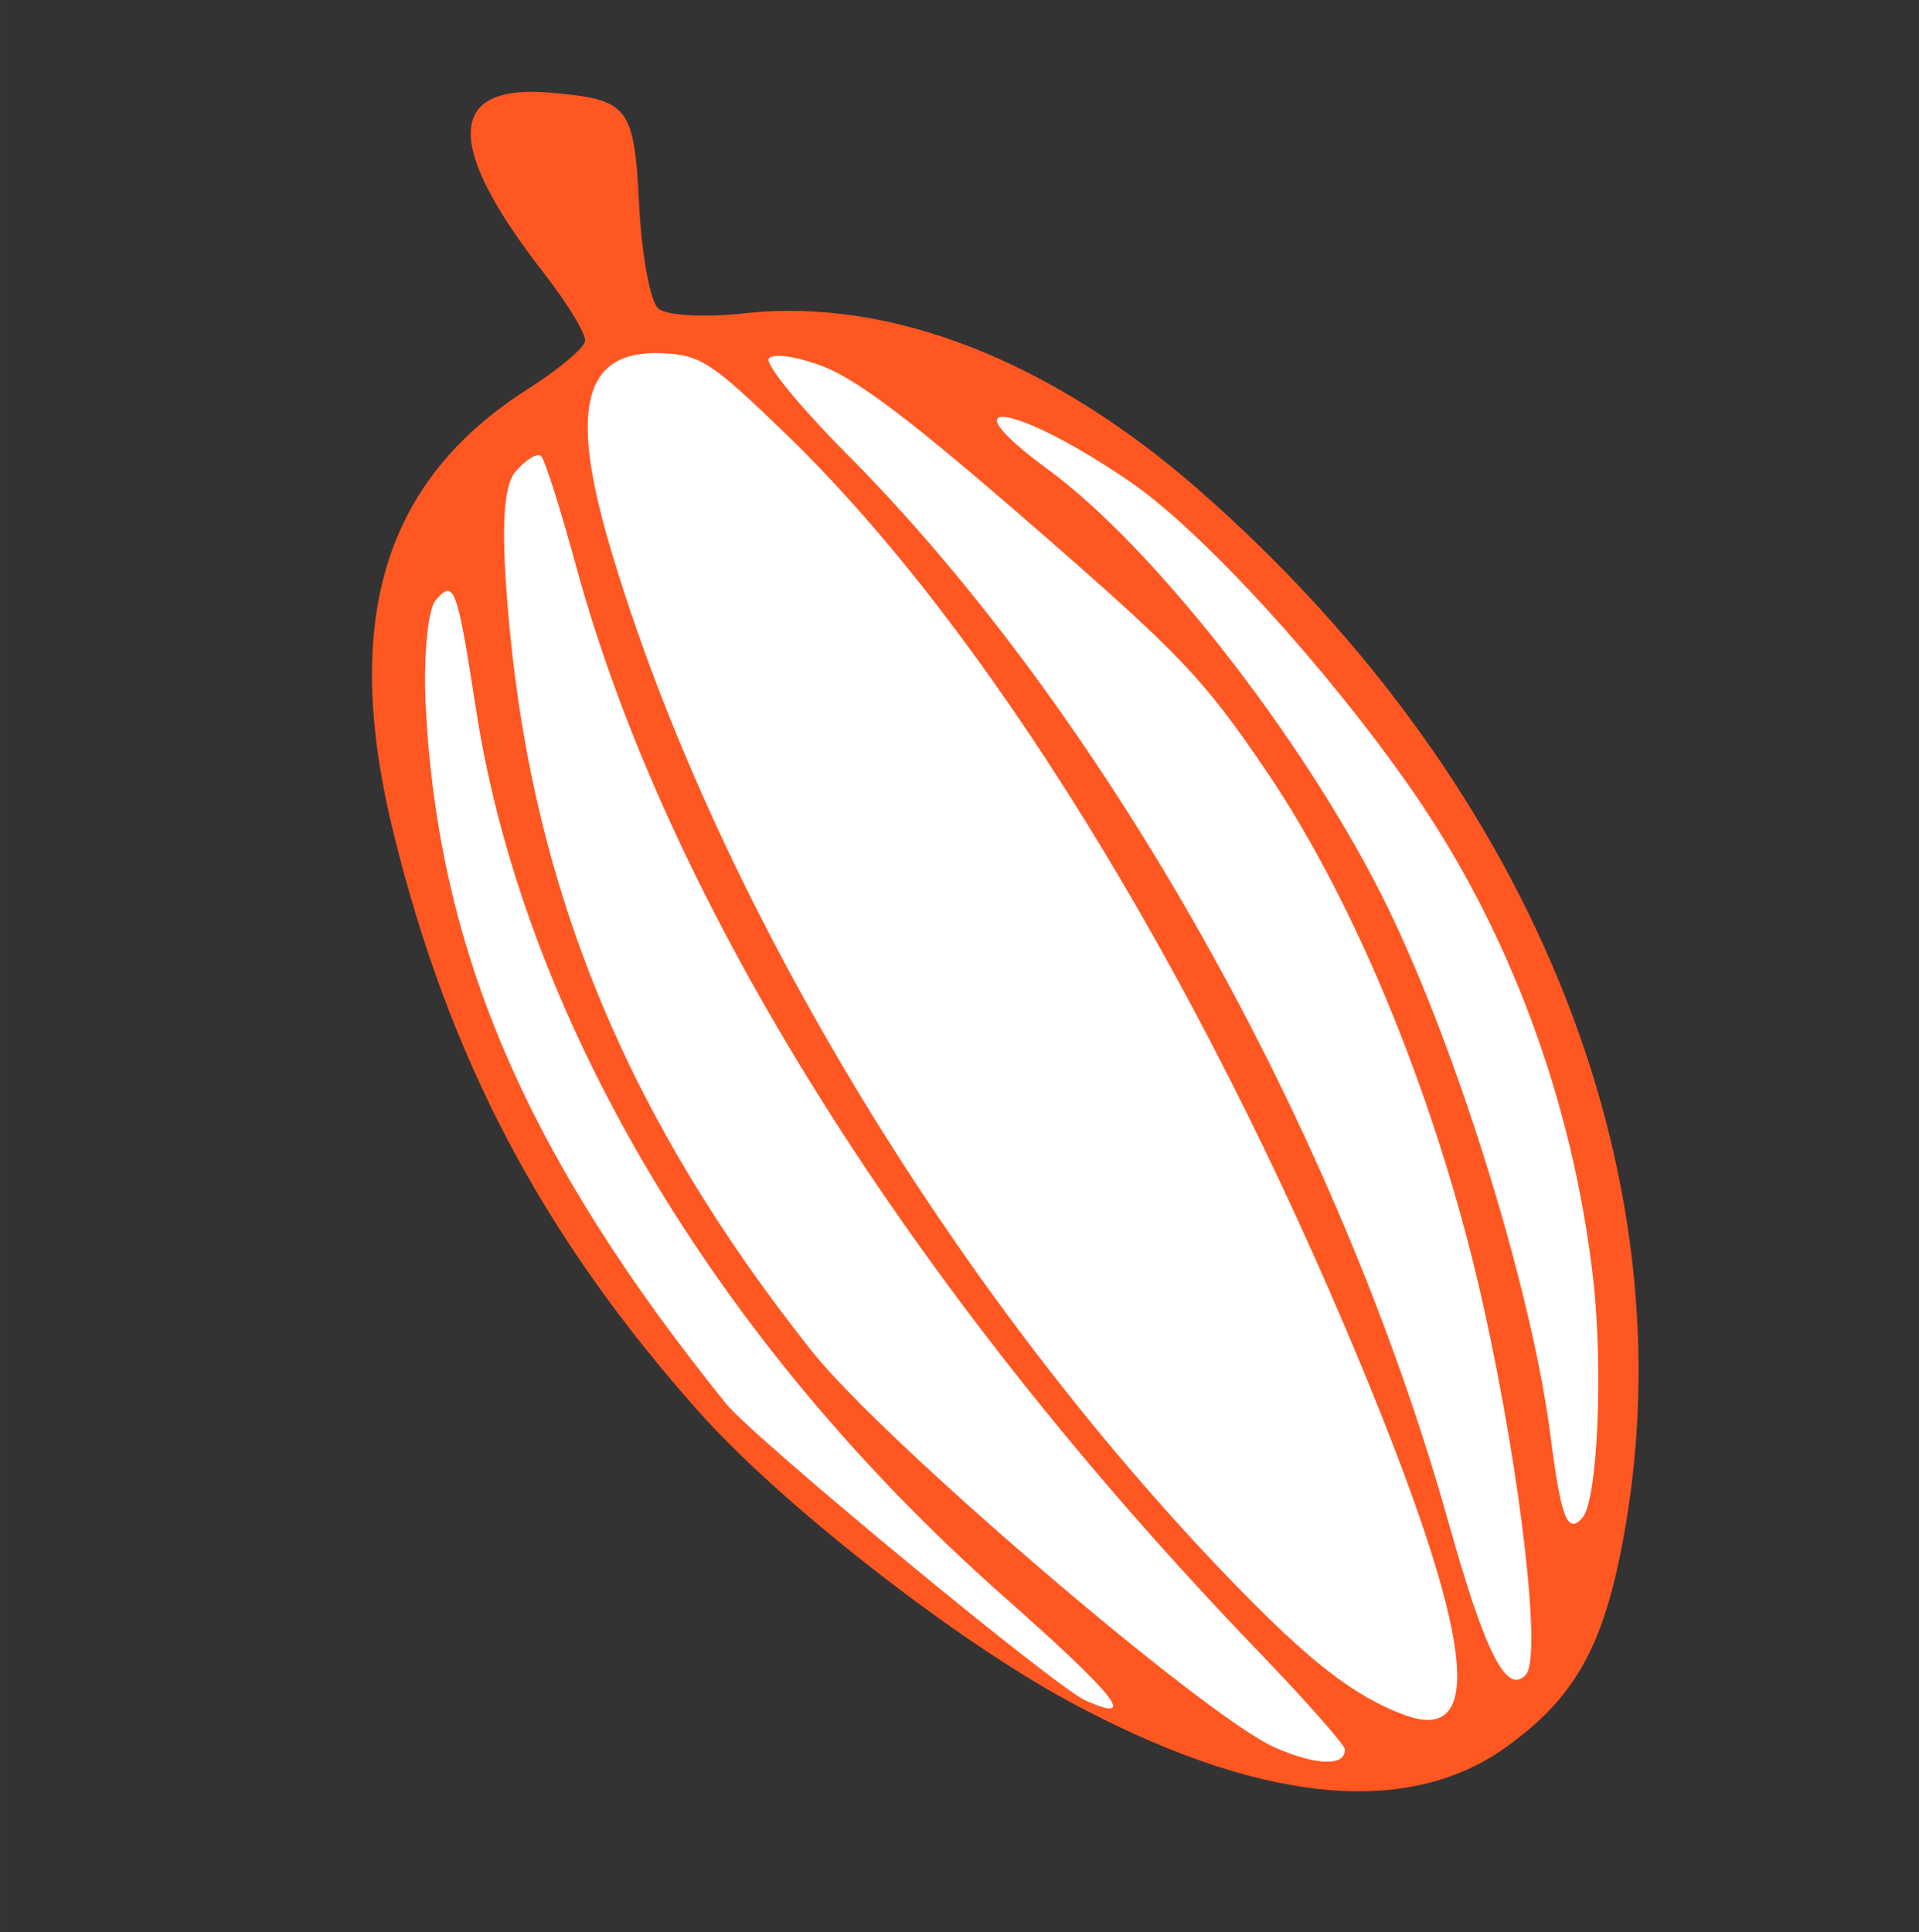 <?xml version="1.0" encoding="utf-8"?>
<svg width="45.371mm" height="45.686mm" viewBox="0 0 160.762 161.879" id="svg3406" version="1.1" xmlns="http://www.w3.org/2000/svg">
  <rect x="0" y="0" width="160.762" height="161.879" fill="#333333" stroke="none"/>
  <g id="g-1" transform="matrix(1.202, 1.044, -1.044, 1.202, 414.86, -709.973)" style="">
    <title>CocoaColor</title>
    <path style="fill-opacity: 1; paint-order: fill; fill: rgb(255, 87, 34);" d="M 160.353 485.647 C 184.051 485.785 204.108 496.267 213.791 513.572 C 216.271 518.004 216.782 520.921 215.797 525.029 C 214.294 531.295 207.818 535.814 196.83 538.263 C 190.101 539.763 178.559 540.35 172.146 539.518 C 159.869 537.926 150.103 534.138 140.093 527.083 C 130.661 520.436 127.516 513.432 130.083 504.788 C 130.621 502.977 130.902 501.235 130.706 500.918 C 130.51 500.601 128.716 500.022 126.721 499.631 C 118.347 497.989 116.315 495.475 120.75 492.242 C 124.099 489.8 124.545 489.883 128.128 493.612 C 129.968 495.527 131.932 497.092 132.492 497.092 C 133.052 497.092 134.654 495.851 136.053 494.333 C 141.29 488.651 149.866 485.585 160.353 485.647 Z" id="path-1">
      <title>Background</title>
    </path>
    <g>
      <title>Strokes</title>
      <path style="fill: rgb(255, 255, 255); paint-order: fill;" d="M 197.476 537.653 C 200.429 536.752 198.643 536.414 190.512 536.337 C 170.425 536.145 151.634 529.924 139.088 519.313 C 134.086 515.083 133.708 514.874 133.708 516.343 C 133.708 517.006 135.221 519.111 137.071 521.021 C 146.02 530.26 156.529 535.309 172.95 538.258 C 175.253 538.672 195.799 538.165 197.476 537.653 Z" id="path-2"/>
      <path style="fill: rgb(255, 255, 255); paint-order: fill;" d="M 206.631 532.983 C 208.914 532.277 210.116 531.282 209.47 530.635 C 209.295 530.461 206.205 530.053 202.602 529.729 C 176.373 527.371 153.392 520.394 138.078 510.14 C 135.5 508.414 133.178 506.998 132.916 506.993 C 132.655 506.989 132.442 507.659 132.442 508.483 C 132.442 509.532 133.968 511.44 137.525 514.838 C 147.764 524.621 159.324 530.359 174.532 533.21 C 180.505 534.33 202.79 534.172 206.631 532.983 Z" id="path-3"/>
      <path style="fill: rgb(255, 255, 255); paint-order: fill;" d="M 210.677 527.213 C 214.988 525.574 210.602 521.661 196.685 514.728 C 176.606 504.726 156.491 498.461 141.936 497.676 C 136.439 497.38 135.774 497.471 134.182 498.733 C 130.974 501.279 132.317 504.074 138.717 508.173 C 154.775 518.455 178.013 526.02 199.217 527.866 C 205.096 528.377 208.059 528.209 210.677 527.213 Z" id="path-4"/>
      <path style="fill: rgb(255, 255, 255); paint-order: fill;" d="M 214.091 521.415 C 214.091 520.158 207.07 513.728 199.814 508.341 C 191.161 501.916 180.907 496.692 172.633 494.494 C 166.909 492.974 165.214 492.812 154.911 492.803 C 146.475 492.796 142.863 493.034 140.995 493.718 C 139.607 494.227 138.533 494.928 138.608 495.276 C 138.684 495.624 141.528 496.111 144.929 496.358 C 164.127 497.754 187.793 506.203 205.862 518.111 C 211.757 521.995 214.091 522.933 214.091 521.415 Z" id="path-5"/>
      <path style="fill: rgb(255, 255, 255); paint-order: fill;" d="M 210.926 513.241 C 210.926 512.021 206.594 506.569 203.052 503.332 C 196.128 497.004 187.731 492.42 179.012 490.209 C 171.47 488.296 161.799 487.174 157.272 487.686 C 149.977 488.512 146.64 490.609 153.531 490.037 C 160.274 489.478 172.589 491.842 181.291 495.366 C 189.096 498.526 200.868 505.773 206.812 511.075 C 210.094 514.003 210.926 514.441 210.926 513.241 Z" id="path-6"/>
    </g>
  </g>
  <g id="layer1" transform="matrix(1.202, 1.044, -1.044, 1.202, 414.86, -709.973)" style="visibility: hidden;">
    <title>CocoaInverse</title>
    <rect x="-0.254" y="-0.166" width="101.275" height="101.828" style="fill: rgb(255, 87, 34);" transform="matrix(0.755, -0.656, 0.656, 0.755, 95.906, 507.526)">
      <title>Background</title>
    </rect>
    <path style="fill-opacity: 1; paint-order: fill; fill: rgb(255, 255, 255);" d="M 160.353 485.647 C 184.051 485.785 204.108 496.267 213.791 513.572 C 216.271 518.004 216.782 520.921 215.797 525.029 C 214.294 531.295 207.818 535.814 196.83 538.263 C 190.101 539.763 178.559 540.35 172.146 539.518 C 159.869 537.926 150.103 534.138 140.093 527.083 C 130.661 520.436 127.516 513.432 130.083 504.788 C 130.621 502.977 130.902 501.235 130.706 500.918 C 130.51 500.601 128.716 500.022 126.721 499.631 C 118.347 497.989 116.315 495.475 120.75 492.242 C 124.099 489.8 124.545 489.883 128.128 493.612 C 129.968 495.527 131.932 497.092 132.492 497.092 C 133.052 497.092 134.654 495.851 136.053 494.333 C 141.29 488.651 149.866 485.585 160.353 485.647 Z" id="path4422">
      <title>Background</title>
    </path>
    <g>
      <title>Strokers</title>
      <path style="paint-order: fill; fill: rgb(255, 87, 34);" d="M 197.476 537.653 C 200.429 536.752 198.643 536.414 190.512 536.337 C 170.425 536.145 151.634 529.924 139.088 519.313 C 134.086 515.083 133.708 514.874 133.708 516.343 C 133.708 517.006 135.221 519.111 137.071 521.021 C 146.02 530.26 156.529 535.309 172.95 538.258 C 175.253 538.672 195.799 538.165 197.476 537.653 Z" id="path4627"/>
      <path style="paint-order: fill; fill: rgb(255, 87, 34);" d="M 206.631 532.983 C 208.914 532.277 210.116 531.282 209.47 530.635 C 209.295 530.461 206.205 530.053 202.602 529.729 C 176.373 527.371 153.392 520.394 138.078 510.14 C 135.5 508.414 133.178 506.998 132.916 506.993 C 132.655 506.989 132.442 507.659 132.442 508.483 C 132.442 509.532 133.968 511.44 137.525 514.838 C 147.764 524.621 159.324 530.359 174.532 533.21 C 180.505 534.33 202.79 534.172 206.631 532.983 Z" id="path4625"/>
      <path style="paint-order: fill; fill: rgb(255, 87, 34);" d="M 210.677 527.213 C 214.988 525.574 210.602 521.661 196.685 514.728 C 176.606 504.726 156.491 498.461 141.936 497.676 C 136.439 497.38 135.774 497.471 134.182 498.733 C 130.974 501.279 132.317 504.074 138.717 508.173 C 154.775 518.455 178.013 526.02 199.217 527.866 C 205.096 528.377 208.059 528.209 210.677 527.213 Z" id="path4623"/>
      <path style="paint-order: fill; fill: rgb(255, 87, 34);" d="M 214.091 521.415 C 214.091 520.158 207.07 513.728 199.814 508.341 C 191.161 501.916 180.907 496.692 172.633 494.494 C 166.909 492.974 165.214 492.812 154.911 492.803 C 146.475 492.796 142.863 493.034 140.995 493.718 C 139.607 494.227 138.533 494.928 138.608 495.276 C 138.684 495.624 141.528 496.111 144.929 496.358 C 164.127 497.754 187.793 506.203 205.862 518.111 C 211.757 521.995 214.091 522.933 214.091 521.415 Z" id="path4621"/>
      <path style="paint-order: fill; fill: rgb(255, 87, 34);" d="M 210.926 513.241 C 210.926 512.021 206.594 506.569 203.052 503.332 C 196.128 497.004 187.731 492.42 179.012 490.209 C 171.47 488.296 161.799 487.174 157.272 487.686 C 149.977 488.512 146.64 490.609 153.531 490.037 C 160.274 489.478 172.589 491.842 181.291 495.366 C 189.096 498.526 200.868 505.773 206.812 511.075 C 210.094 514.003 210.926 514.441 210.926 513.241 Z" id="path4619"/>
    </g>
  </g>
</svg>